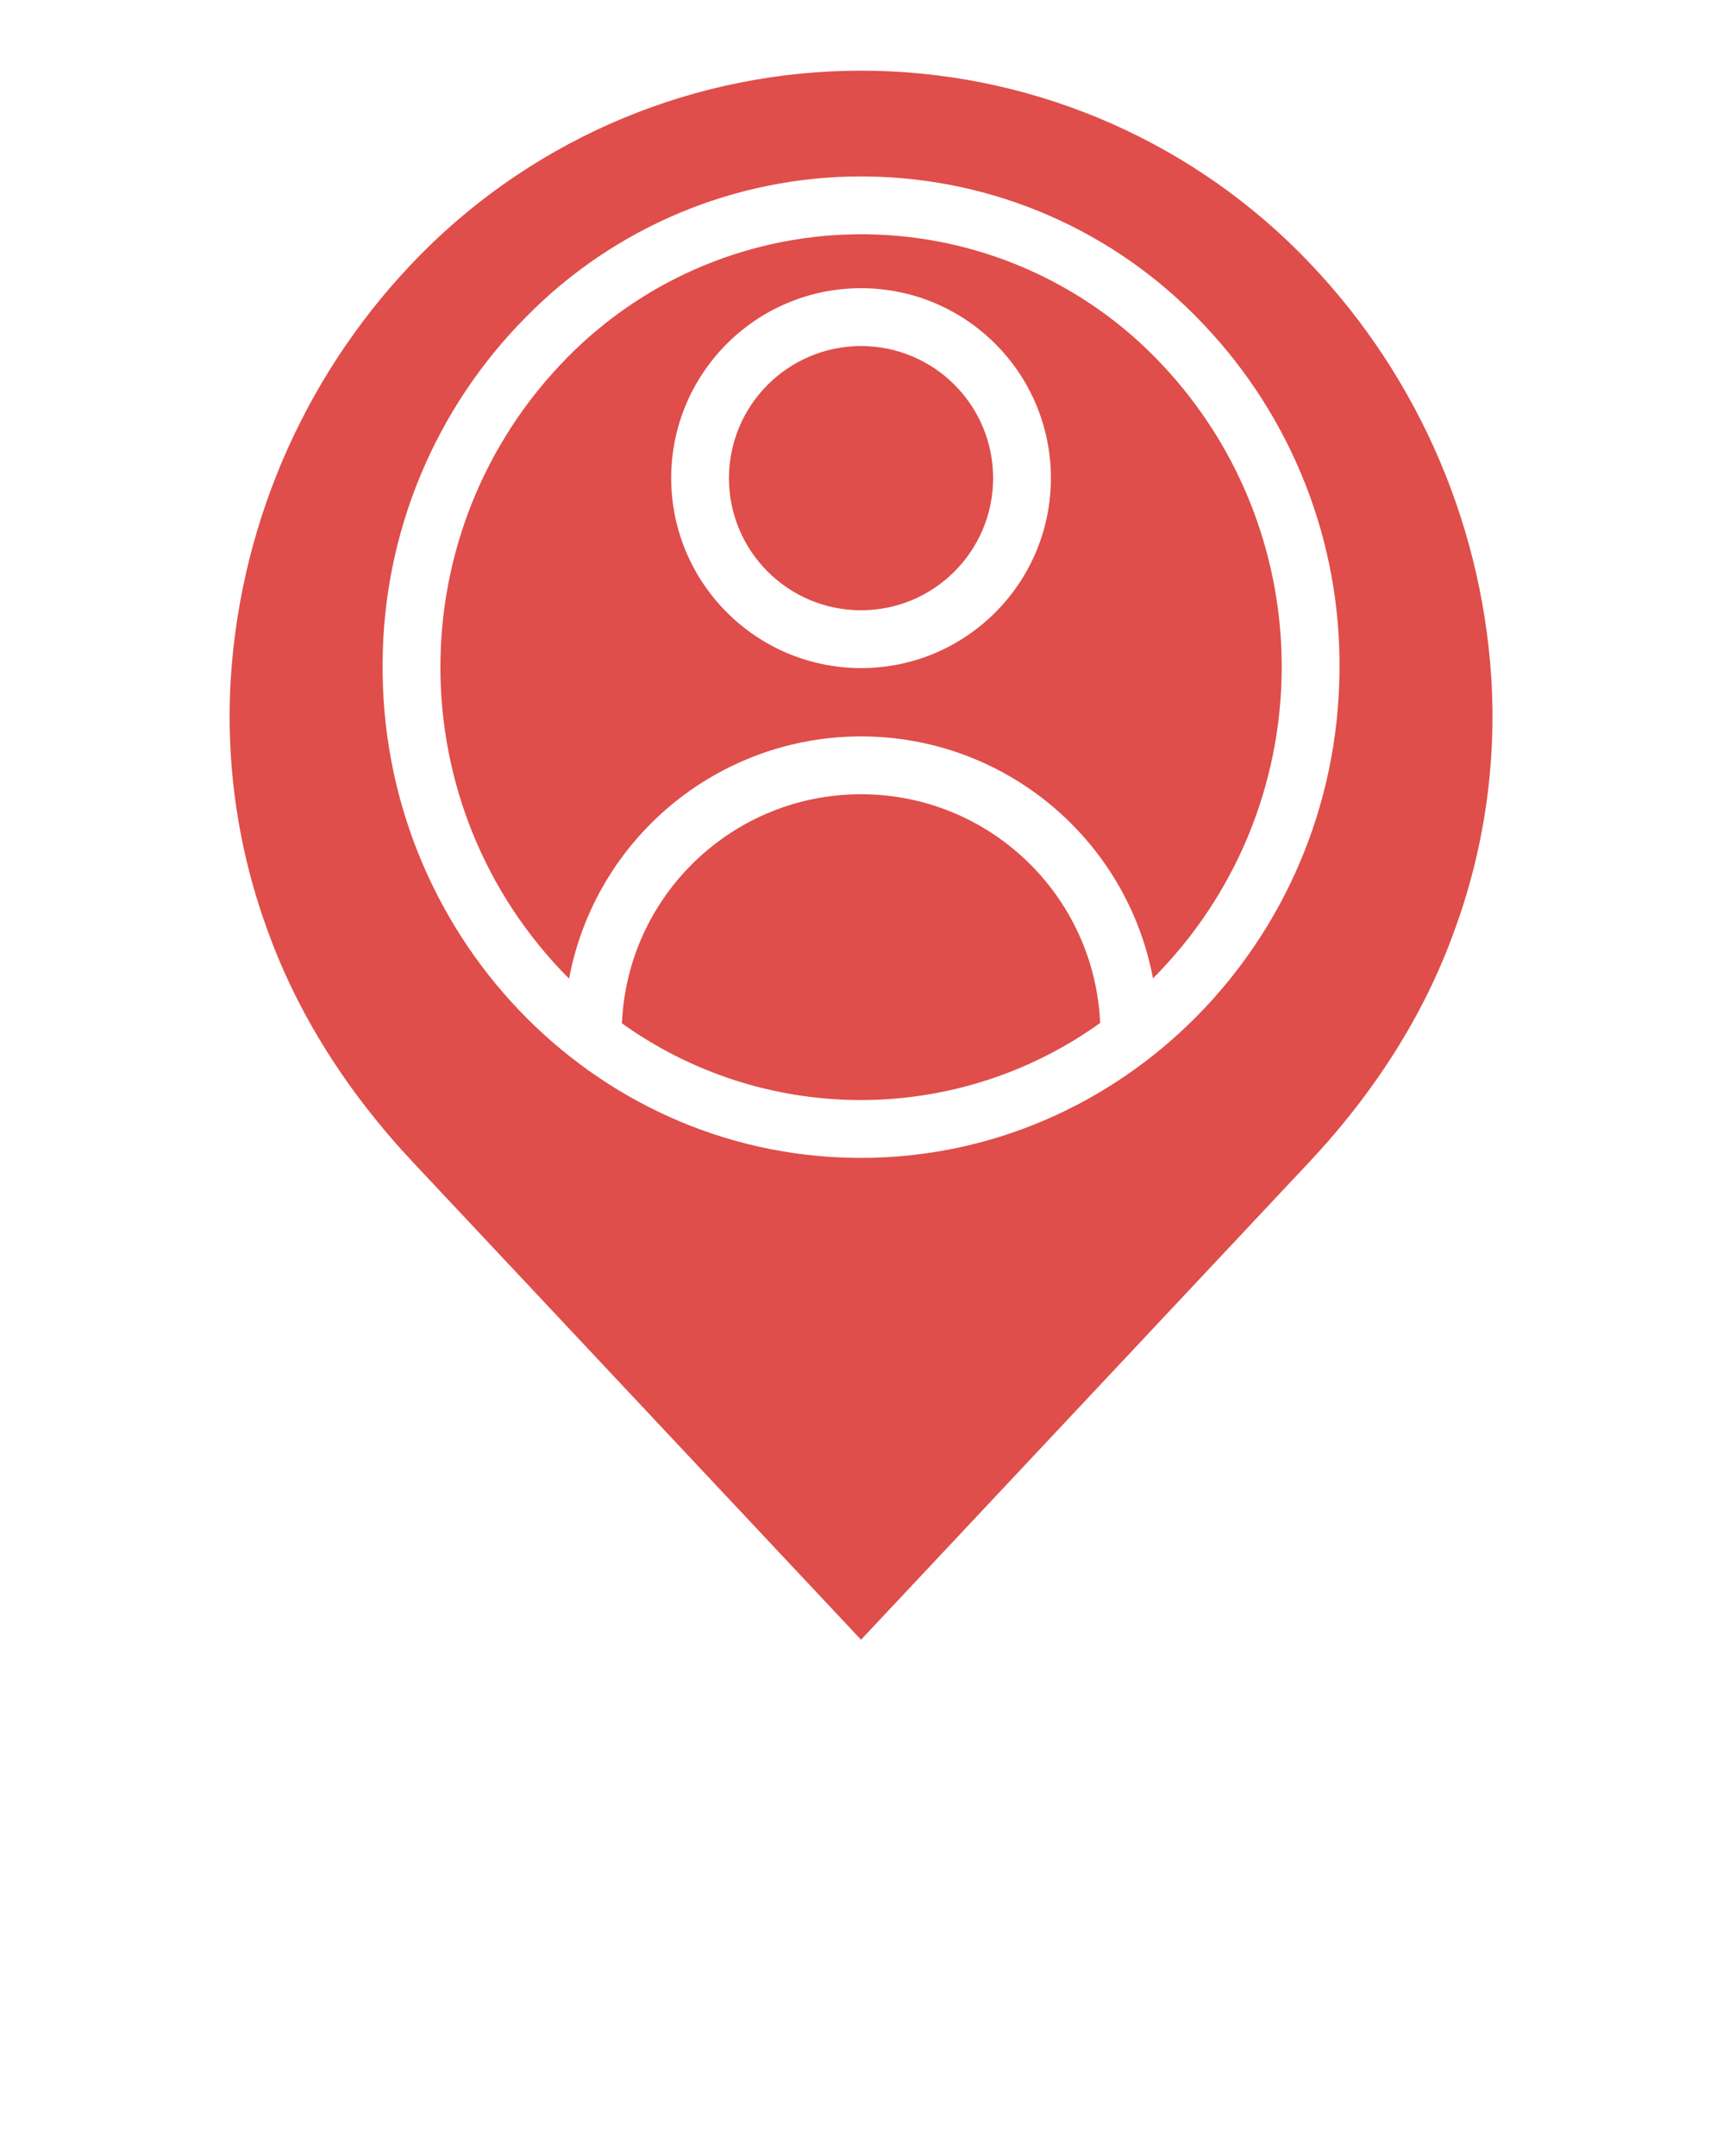 <svg fill="#DF4E4A" xmlns:rdf="http://www.w3.org/1999/02/22-rdf-syntax-ns#" xmlns="http://www.w3.org/2000/svg" xmlns:cc="http://creativecommons.org/ns#" xmlns:dc="http://purl.org/dc/elements/1.1/" version="1.1" viewBox="-39 0 100 125.068" x="0px" y="0px"><path d="m62.5 5.125c-11.944 0-23.398 4.755-31.832 13.215-8.19 8.238-13.123 19.163-13.885 30.756-0.401 6.313 0.53 12.643 2.733 18.574 2.16 5.918 5.695 11.521 10.509 16.648l32.475 34.592 32.475-34.592c4.814-5.127 8.355-10.728 10.505-16.648 2.21-5.931 3.14-12.261 2.74-18.574-0.76-11.593-5.69-22.518-13.886-30.756-8.433-8.46-19.888-13.215-31.834-13.215zm0.008 7.67c0.125 0 0.249 0.001 0.373 0.004 9.268 0.092 18.098 3.959 24.451 10.707 6.475 6.797 10.021 15.863 9.877 25.25-0.209 19.493-15.752 35.213-34.723 35.213-0.122 0-0.243-0.002-0.367-0.002-19.138-0.206-34.537-16.337-34.326-35.959 0.057-9.388 3.796-18.375 10.414-25.031 6.406-6.517 15.164-10.186 24.301-10.182zm0.33 4.195c-8.135-0.087-15.953 3.142-21.656 8.944-12.318 12.509-12.257 32.605 0.136 45.039 1.917-10.183 10.81-17.562 21.172-17.569 10.363-0.004 19.262 7.365 21.19 17.547 12.208-12.245 12.484-31.976 0.619-44.556-5.577-5.922-13.326-9.318-21.461-9.405zm-0.338 3.91c7.607 0 13.773 6.168 13.773 13.774 0 7.607-6.166 13.775-13.773 13.775-7.603-0.008-13.764-6.171-13.773-13.775 0-7.606 6.167-13.774 13.773-13.774zm0 4.194c-5.289 0.007-9.575 4.291-9.582 9.58 0 5.292 4.291 9.582 9.582 9.582 5.293 0 9.582-4.29 9.582-9.582s-4.289-9.58-9.582-9.58zm-0.012 32.504c-9.291 0.007-16.931 7.327-17.336 16.611 4.965 3.557 10.904 5.499 17.012 5.564 0.106 0.003 0.215 0.002 0.322 0.002 6.229-0.002 12.303-1.957 17.362-5.591-0.417-9.283-8.067-16.593-17.36-16.586z" transform="matrix(.8 0 0 .8 -39.027 0)"/></svg>